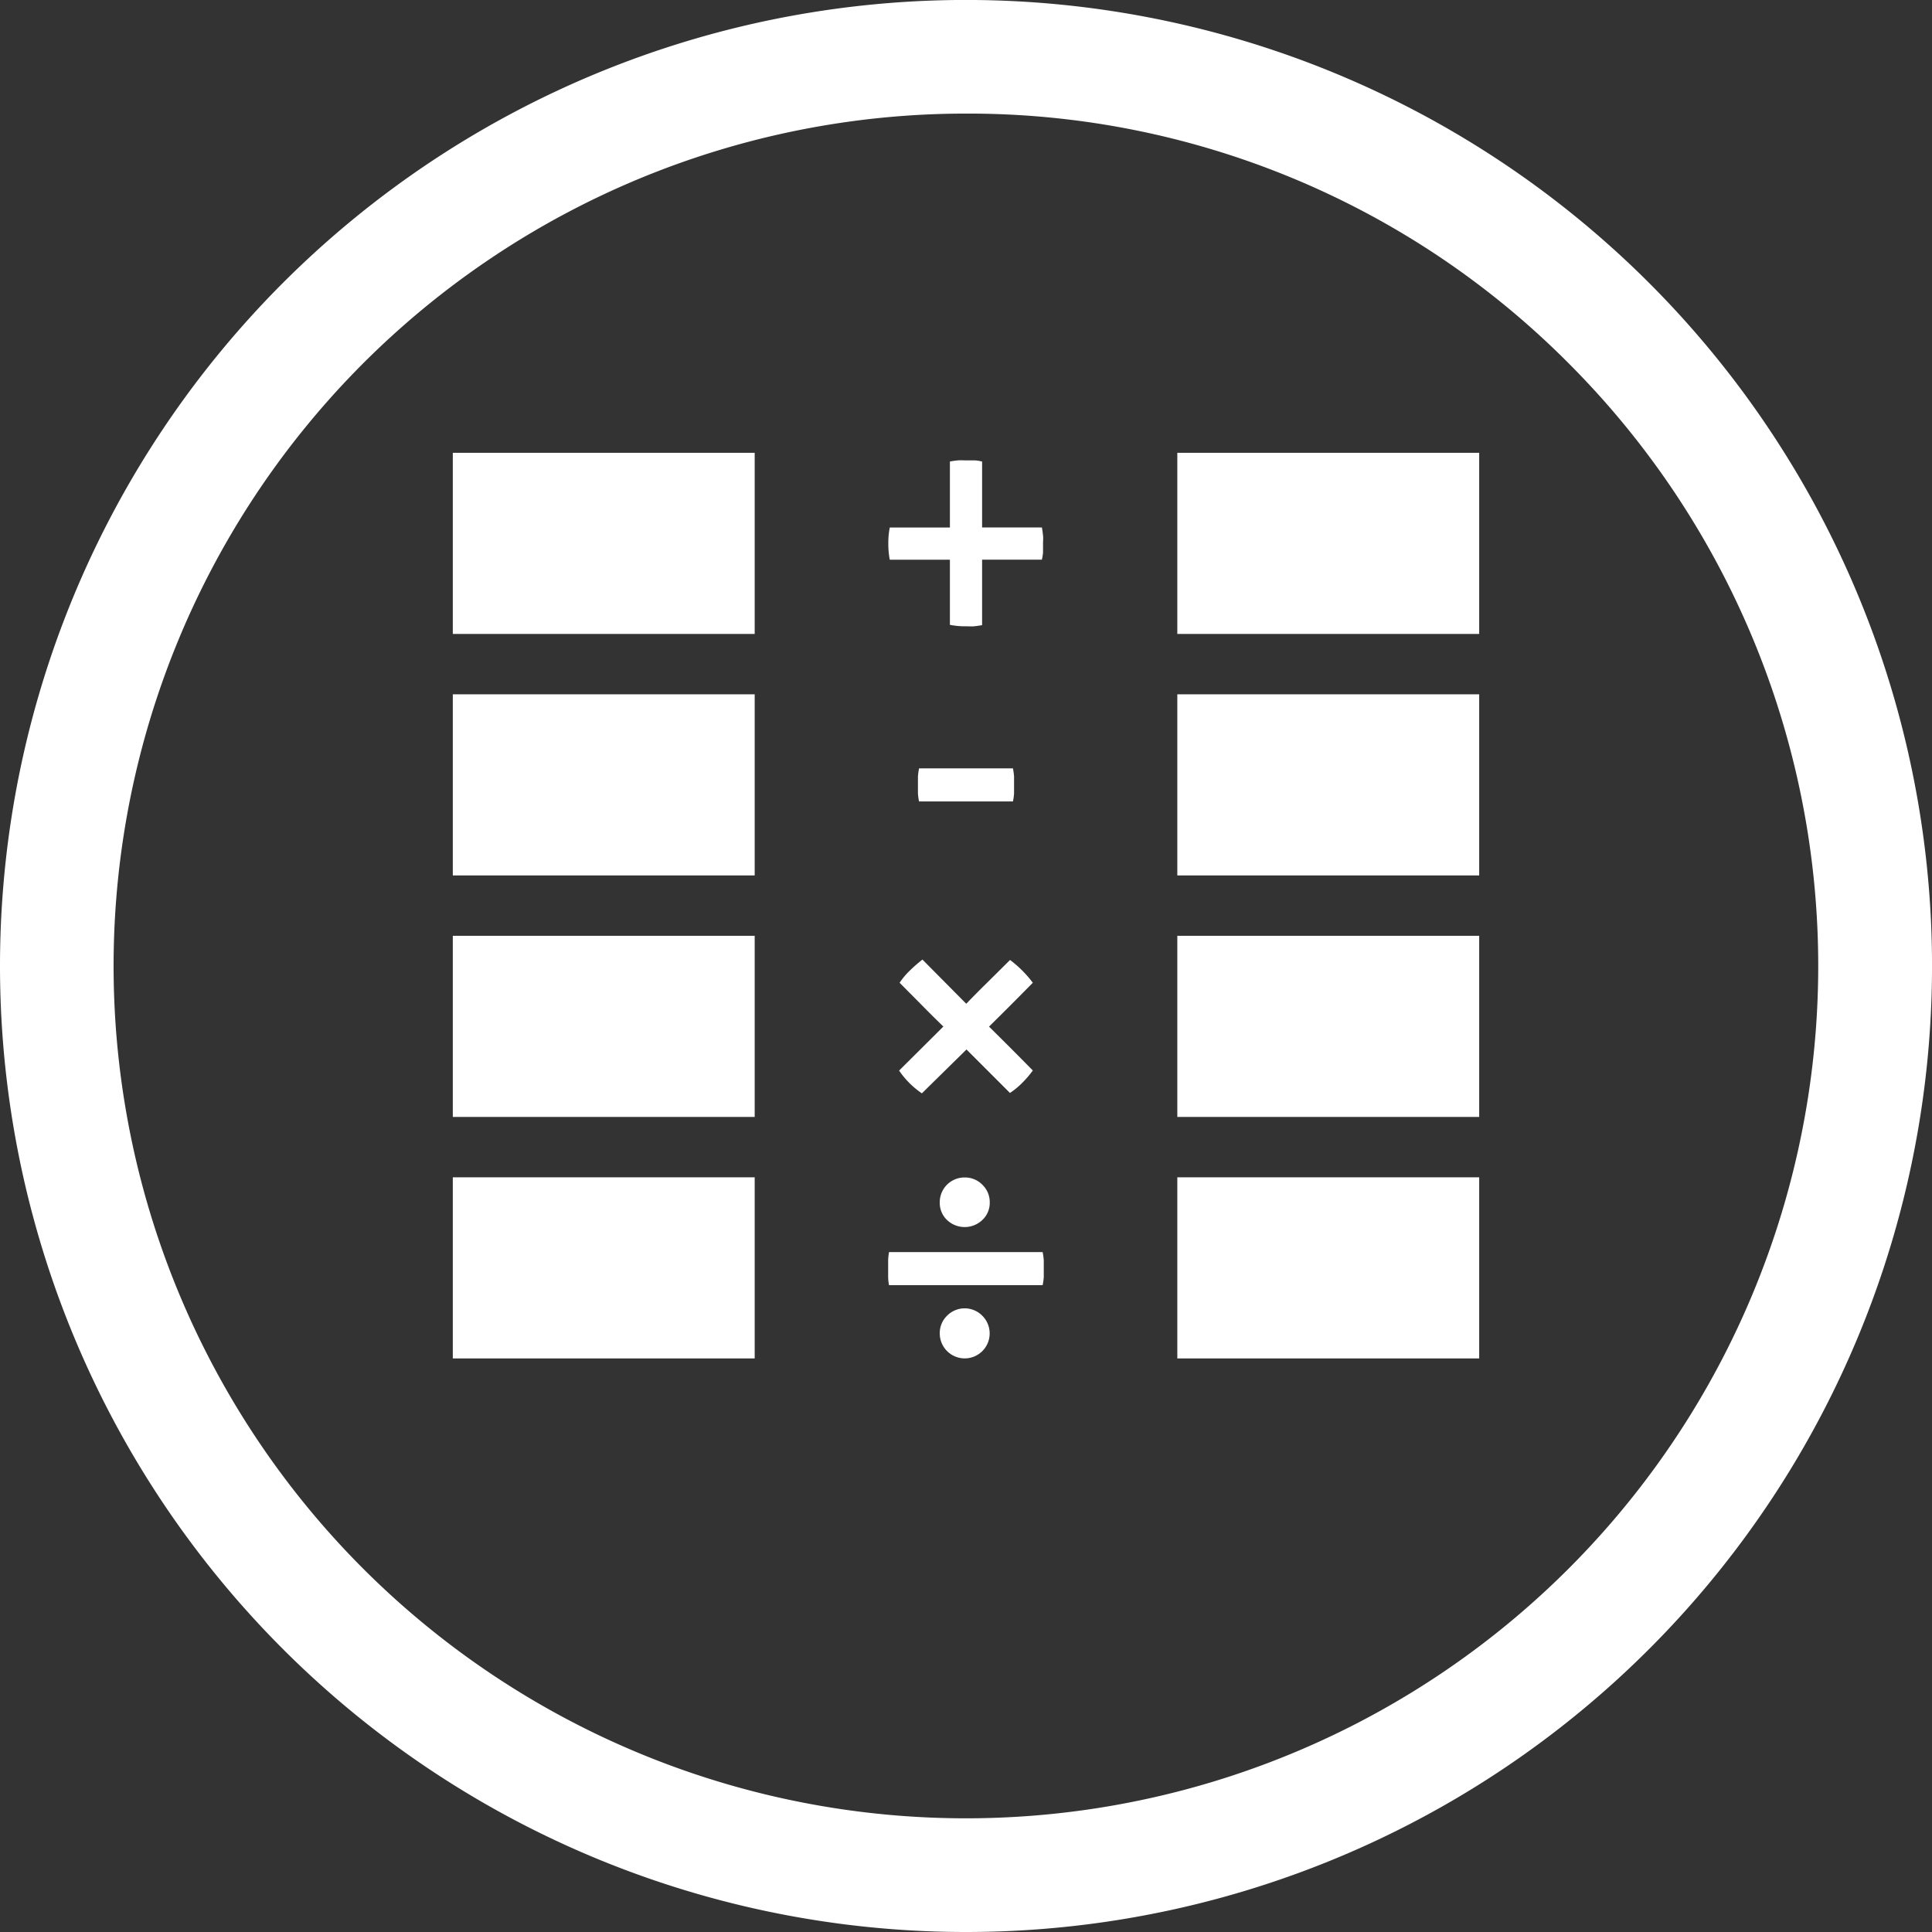 <svg id="31192779-4087-4a3c-96cf-519ad38b0be1" data-name="Layer 1" xmlns="http://www.w3.org/2000/svg" width="24" height="24" viewBox="0 0 24 24">
  <rect x="0" y="0" width="24" height="24" fill="#333333" stroke="none"/>
  <title>headerTabKPIsIconUp</title>
  <path d="M12,24A12,12,0,0,1,0,12,12,12,0,0,1,20.486,3.515,12,12,0,0,1,12,24ZM12,1.411A10.589,10.589,0,0,0,4.511,19.486,10.588,10.588,0,1,0,19.486,4.513,10.514,10.514,0,0,0,12,1.411Z" fill="#fff"/>
  <g id="b147a063-5ffd-41e3-a45b-c6f2f64d58bc" data-name="feedback">
    <g>
      <rect x="5.625" y="5.625" width="3.75" height="2.25" fill="#fff"/>
      <rect x="5.625" y="8.625" width="3.75" height="2.25" fill="#fff"/>
      <rect x="5.625" y="11.625" width="3.75" height="2.25" fill="#fff"/>
      <rect x="5.625" y="14.625" width="3.75" height="2.25" fill="#fff"/>
      <rect x="14.625" y="5.625" width="3.75" height="2.25" fill="#fff"/>
      <rect x="14.625" y="8.625" width="3.75" height="2.25" fill="#fff"/>
      <rect x="14.625" y="11.625" width="3.75" height="2.25" fill="#fff"/>
      <rect x="14.625" y="14.625" width="3.75" height="2.25" fill="#fff"/>
      <path d="M11.8,6.953h-.747a1.033,1.033,0,0,1-.018-.2,1.006,1.006,0,0,1,.018-.2H11.8V5.733c.033-.006.065-.011.1-.014s.065,0,.1,0,.066,0,.1,0,.067.007.1.014v.819h.743c.006.033.01.066.014.1s0,.066,0,.1,0,.067,0,.1-.008.068-.014.1H12.2v.814c-.036.006-.07.011-.1.014s-.066,0-.1,0a.961.961,0,0,1-.2-.018Z" fill="#fff"/>
      <path d="M12.583,9.545a.813.813,0,0,1,.014.1q0,.056,0,.105c0,.033,0,.068,0,.106a.66.66,0,0,1-.014.1H11.417a.66.66,0,0,1-.014-.1c0-.037,0-.073,0-.106s0-.068,0-.105a.813.813,0,0,1,.014-.1Z" fill="#fff"/>
      <path d="M11.719,12.752q-.14-.135-.274-.272l-.27-.272a.96.96,0,0,1,.129-.153,1.869,1.869,0,0,1,.155-.135l.544.549q.135-.14.27-.272l.274-.272a1.4,1.4,0,0,1,.283.283q-.27.275-.544.545.274.27.544.545a1.273,1.273,0,0,1-.133.155.93.93,0,0,1-.151.124l-.54-.54-.554.545a1.065,1.065,0,0,1-.283-.283Z" fill="#fff"/>
      <path d="M12.952,15.554a.823.823,0,0,1,.014.1c0,.037,0,.073,0,.106s0,.068,0,.105a.673.673,0,0,1-.014.1H11.044a.569.569,0,0,1-.011-.1c0-.037,0-.073,0-.105s0-.068,0-.106a.672.672,0,0,1,.011-.1Zm-1.278-.616a.307.307,0,0,1,.311-.311.3.3,0,0,1,.218.09.3.3,0,0,1,.092.22.29.29,0,0,1-.092.218.318.318,0,0,1-.439,0A.292.292,0,0,1,11.674,14.938Zm0,1.625a.3.3,0,0,1,.09-.218.307.307,0,0,1,.439,0,.31.31,0,1,1-.529.218Z" fill="#fff"/>
    </g>
  </g>
</svg>
